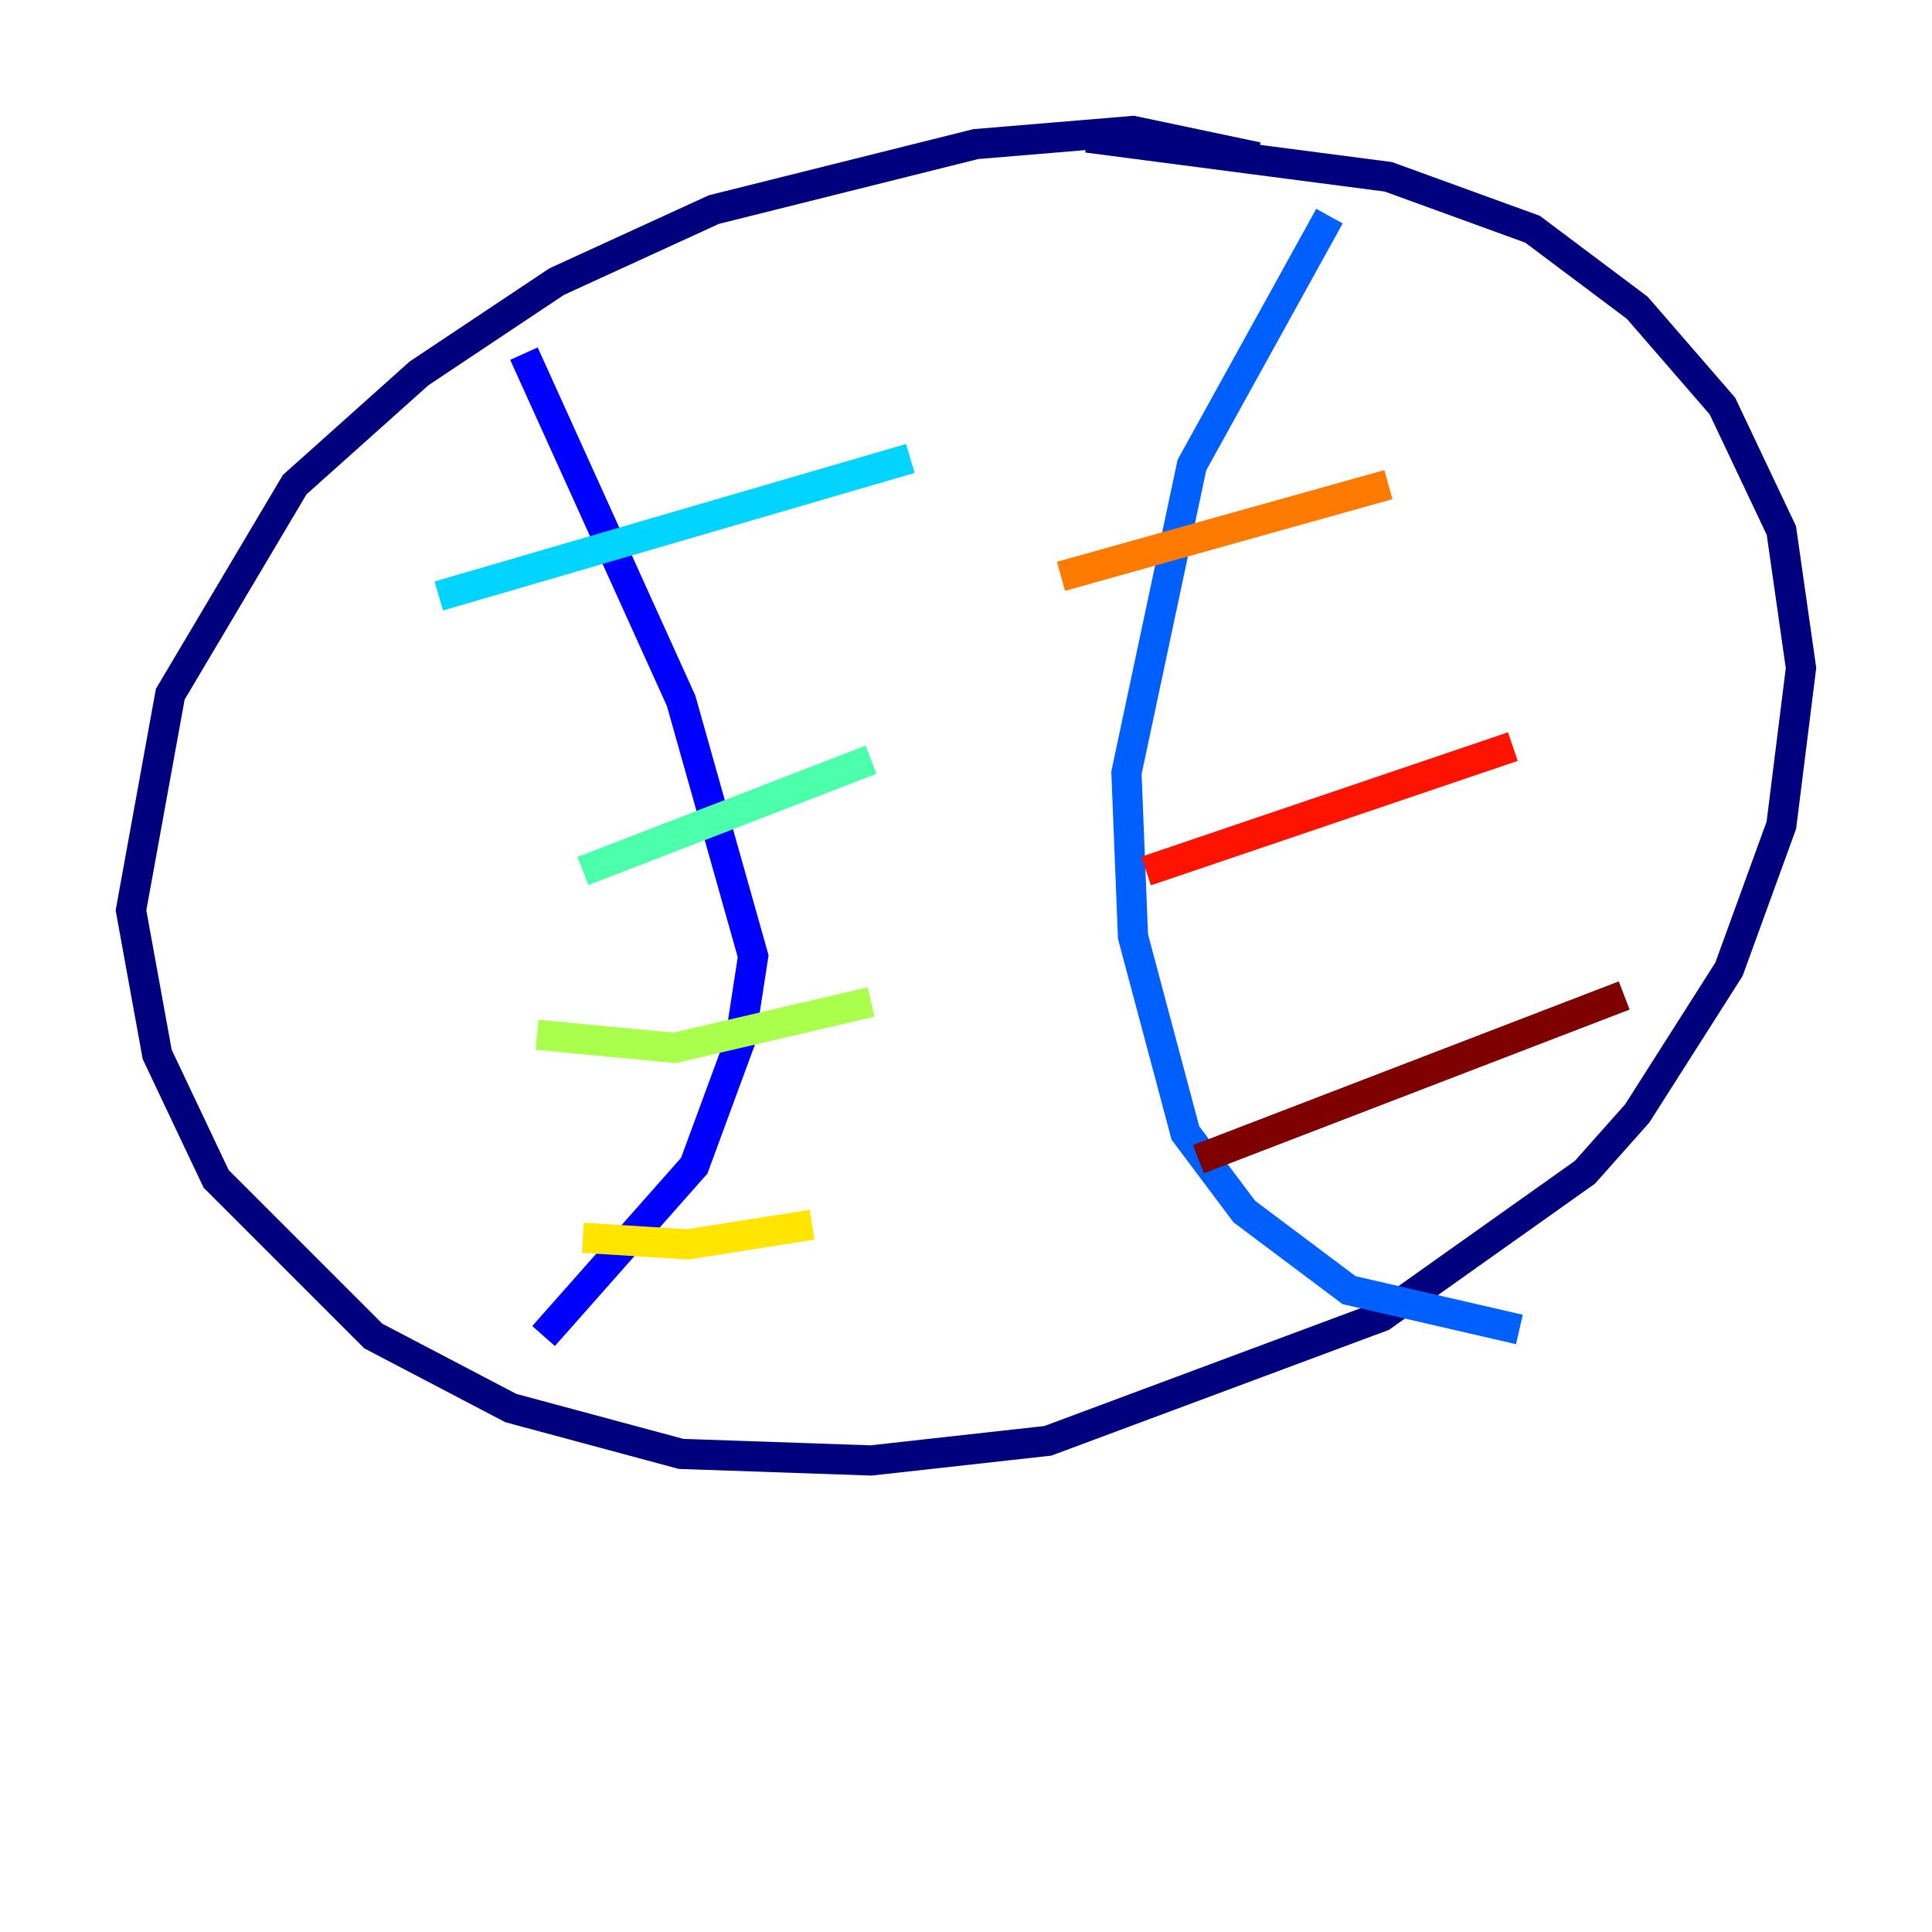 <?xml version="1.0" encoding="utf-8" ?>
<svg baseProfile="tiny" height="128" version="1.2" viewBox="0,0,128,128" width="128" xmlns="http://www.w3.org/2000/svg" xmlns:ev="http://www.w3.org/2001/xml-events" xmlns:xlink="http://www.w3.org/1999/xlink"><defs /><polyline fill="none" points="83.308,10.414 75.064,8.678 64.651,9.546 47.295,13.885 36.881,18.658 27.77,24.732 19.525,32.108 11.281,45.993 8.678,60.312 10.414,69.858 14.319,78.102 24.732,88.515 33.844,93.288 45.125,96.325 57.709,96.759 69.424,95.458 91.552,87.214 105.003,77.668 108.475,73.763 114.549,64.217 118.02,54.671 119.322,44.258 118.02,35.146 114.115,26.902 108.475,20.393 101.532,15.186 91.986,11.715 72.027,9.112" stroke="#00007f" stroke-width="2" /><polyline fill="none" points="34.712,23.43 45.125,46.427 49.898,63.349 49.031,68.99 45.993,77.234 36.014,88.515" stroke="#0000fe" stroke-width="2" /><polyline fill="none" points="88.081,14.319 78.969,30.807 74.63,51.2 75.064,62.047 78.536,75.064 82.441,80.271 89.383,85.478 100.664,88.081" stroke="#0060ff" stroke-width="2" /><polyline fill="none" points="29.071,39.485 60.312,30.373" stroke="#00d4ff" stroke-width="2" /><polyline fill="none" points="38.617,57.709 57.709,50.332" stroke="#4cffaa" stroke-width="2" /><polyline fill="none" points="35.58,68.556 44.691,69.424 57.709,66.386" stroke="#aaff4c" stroke-width="2" /><polyline fill="none" points="38.617,82.007 45.559,82.441 53.803,81.139" stroke="#ffe500" stroke-width="2" /><polyline fill="none" points="70.291,38.183 91.986,32.108" stroke="#ff7a00" stroke-width="2" /><polyline fill="none" points="75.932,57.709 100.231,49.464" stroke="#fe1200" stroke-width="2" /><polyline fill="none" points="79.403,76.8 107.607,65.953" stroke="#7f0000" stroke-width="2" /></svg>